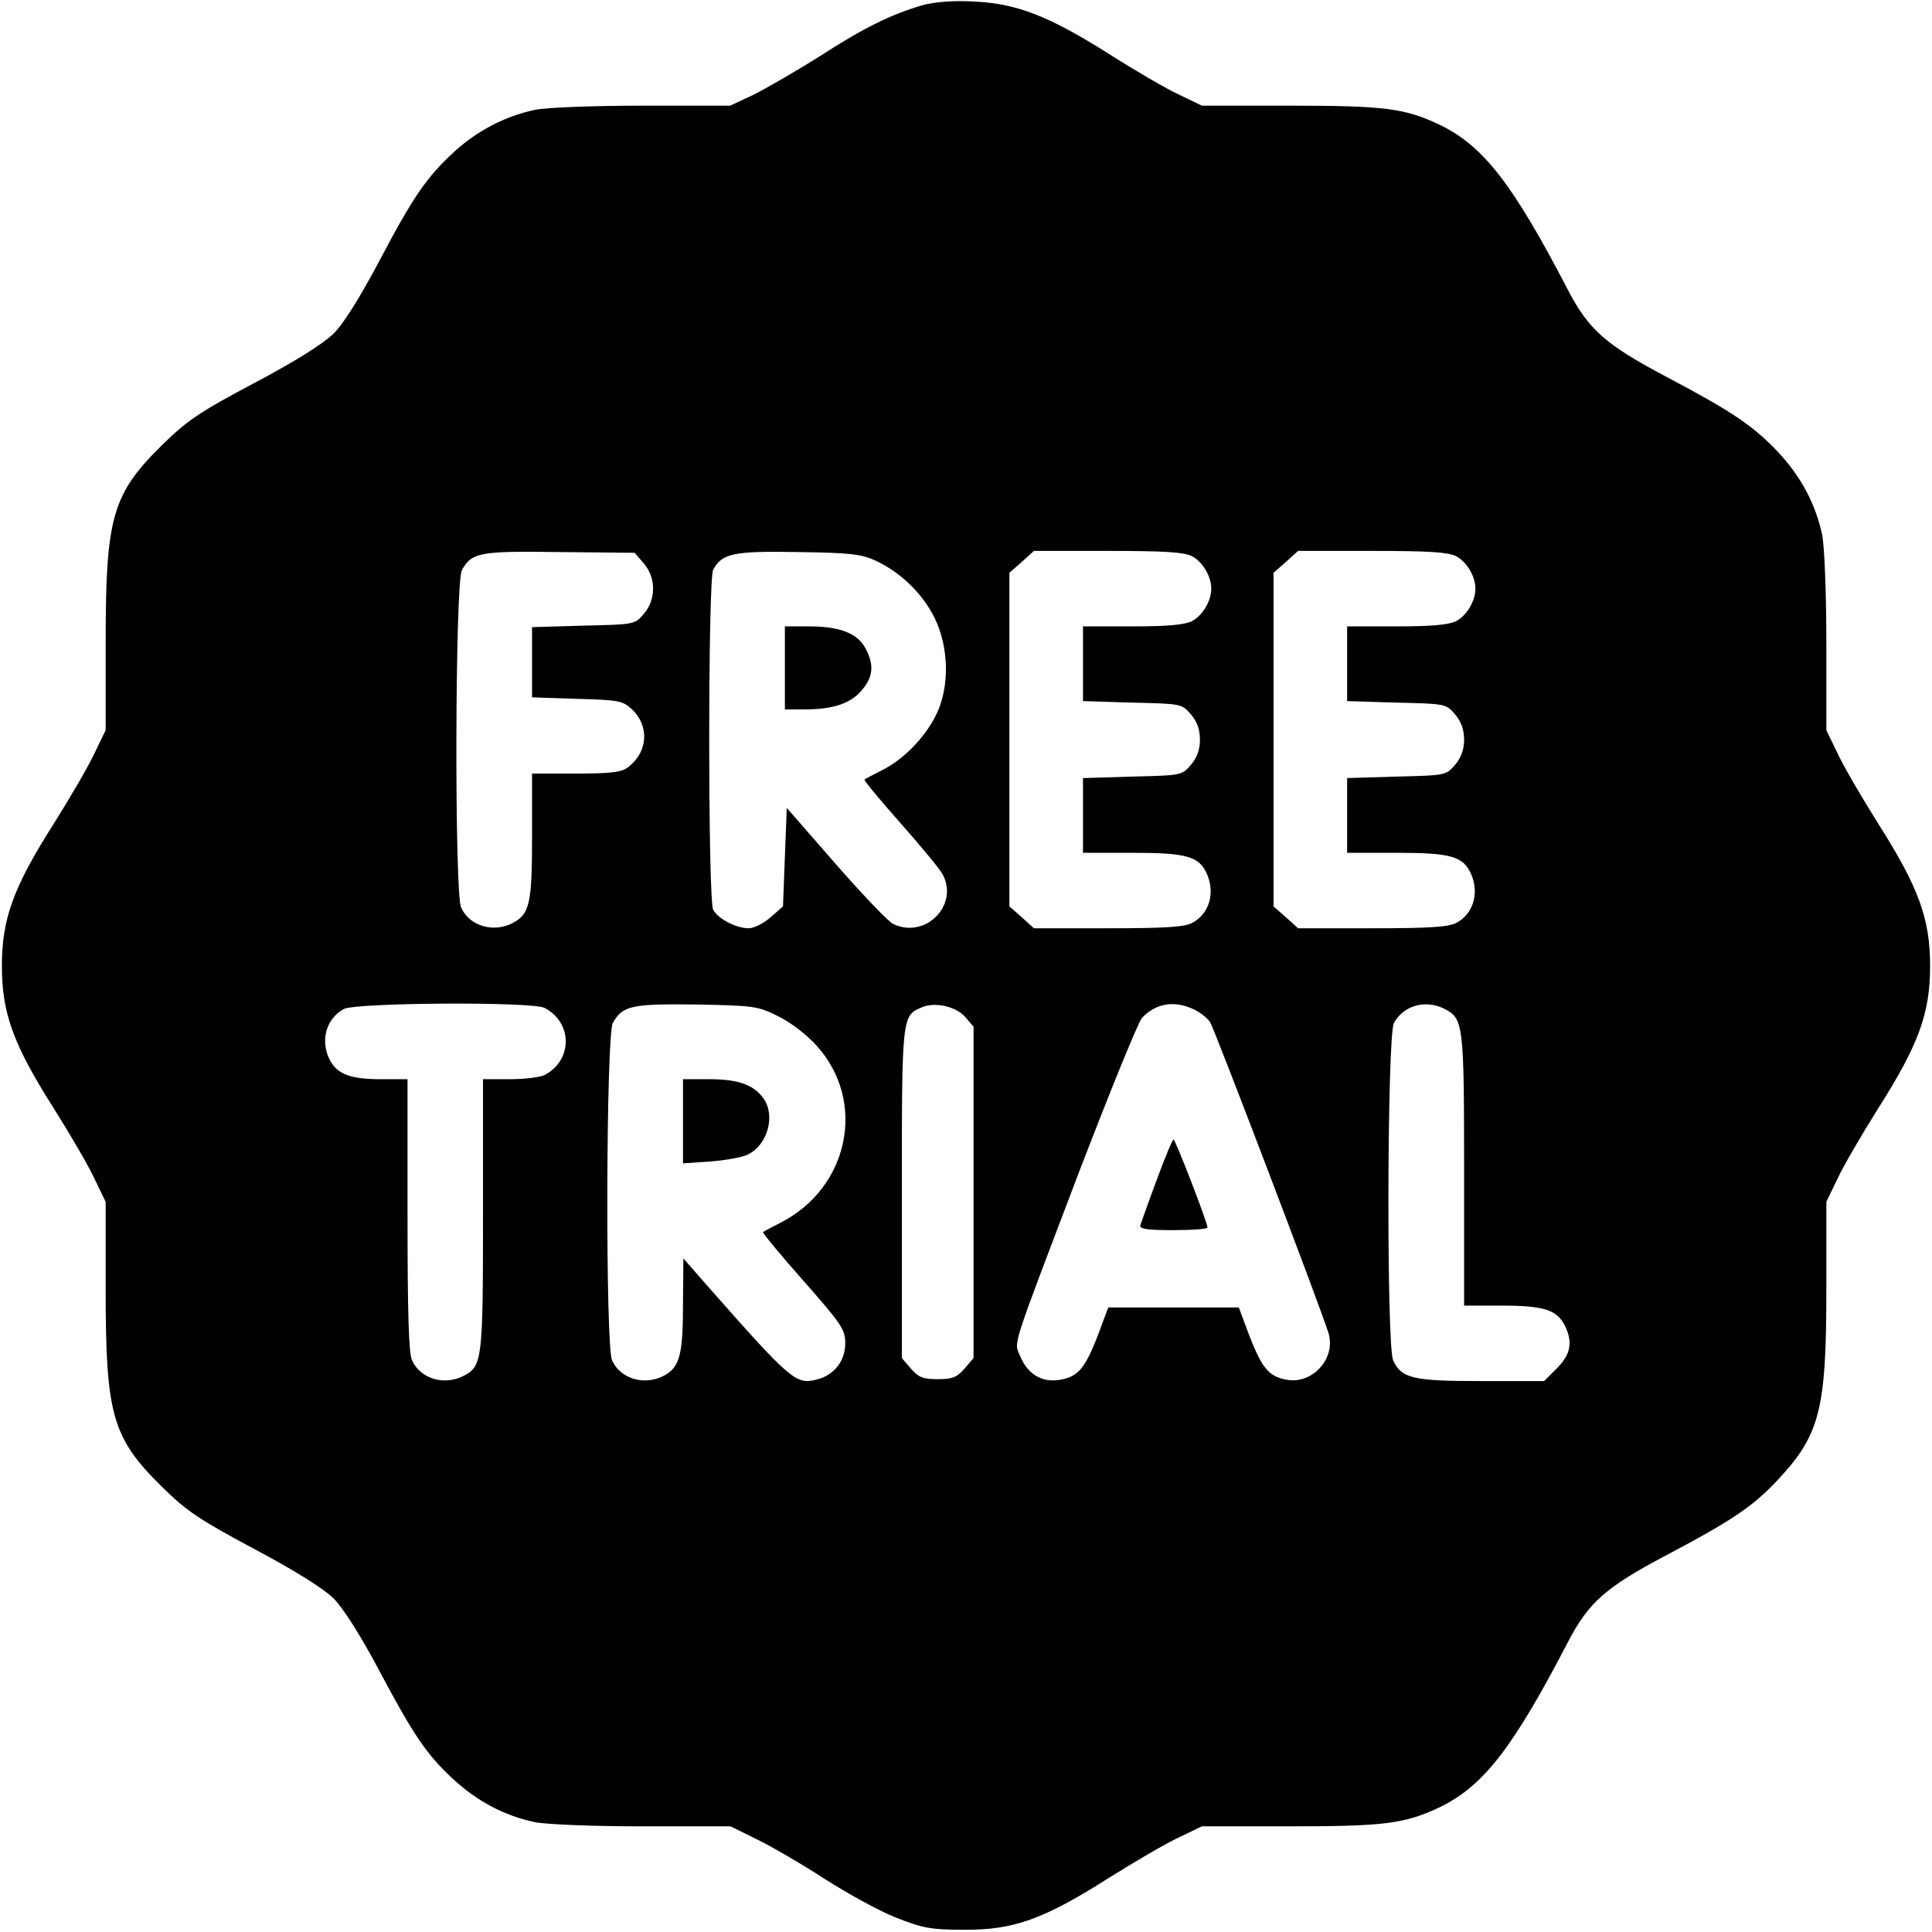 <?xml version="1.0" standalone="no"?>
<!DOCTYPE svg PUBLIC "-//W3C//DTD SVG 20010904//EN"
 "http://www.w3.org/TR/2001/REC-SVG-20010904/DTD/svg10.dtd">
<svg version="1.0" xmlns="http://www.w3.org/2000/svg"
 width="512pt" height="512pt" viewBox="0 0 512 512"
 preserveAspectRatio="xMidYMid meet">

<g transform="translate(0,512) scale(0.1,-0.1)"
fill="#000000" stroke="none">
<path d="M2444 5106 c-82 -24 -156 -60 -273 -136 -62 -39 -140 -84 -174 -101
l-62 -29 -232 0 c-132 0 -255 -5 -285 -11 -79 -17 -151 -54 -213 -110 -75 -69
-110 -120 -201 -293 -49 -92 -94 -165 -120 -190 -26 -26 -102 -74 -210 -131
-147 -78 -179 -100 -245 -165 -132 -130 -149 -191 -149 -523 l0 -232 -29 -60
c-15 -33 -64 -117 -108 -187 -108 -170 -138 -253 -138 -378 0 -125 30 -208
138 -378 44 -70 93 -154 108 -187 l29 -60 0 -232 c0 -332 17 -393 149 -523 66
-65 99 -87 245 -165 107 -57 184 -105 210 -131 25 -25 70 -96 115 -180 96
-181 130 -232 201 -298 65 -60 137 -98 218 -115 30 -6 153 -11 285 -11 l233 0
69 -34 c39 -19 120 -66 180 -105 61 -39 146 -86 190 -103 71 -28 92 -32 180
-32 130 -1 210 27 383 137 70 44 154 93 187 108 l60 29 232 0 c255 0 307 7
401 52 114 56 192 157 337 436 55 106 101 146 260 230 178 94 232 131 298 202
110 118 127 186 127 500 l0 235 29 60 c15 33 64 117 108 187 108 170 138 253
138 378 0 125 -30 208 -138 378 -44 70 -93 154 -108 187 l-29 60 0 232 c0 132
-5 255 -11 285 -17 81 -55 153 -115 218 -67 71 -121 108 -299 202 -159 84
-205 124 -260 230 -145 279 -223 380 -337 436 -94 45 -146 52 -401 52 l-232 0
-60 29 c-33 15 -117 64 -186 108 -160 101 -245 134 -359 139 -55 3 -103 -1
-136 -10z m-738 -1479 c33 -38 33 -96 0 -134 -24 -28 -25 -28 -160 -31 l-136
-4 0 -93 0 -93 119 -4 c110 -3 121 -5 145 -27 47 -44 44 -112 -8 -153 -17 -14
-42 -18 -138 -18 l-118 0 0 -165 c0 -179 -6 -207 -51 -231 -52 -27 -115 -8
-137 41 -18 39 -16 861 2 894 26 47 46 51 259 48 l199 -2 24 -28z m615 7 c66
-31 124 -87 156 -152 38 -78 40 -183 4 -256 -30 -61 -86 -118 -143 -147 -24
-12 -45 -23 -47 -25 -2 -2 41 -54 96 -116 55 -62 105 -123 111 -135 44 -81
-45 -172 -130 -132 -13 5 -81 77 -153 159 l-130 149 -5 -130 -5 -131 -33 -29
c-18 -16 -44 -29 -58 -29 -33 0 -81 25 -94 49 -14 27 -14 875 0 901 23 44 55
50 225 47 139 -2 166 -5 206 -23z m838 12 c28 -15 51 -53 51 -86 0 -33 -23
-71 -51 -86 -20 -10 -65 -14 -159 -14 l-130 0 0 -99 0 -99 131 -4 c129 -3 131
-3 155 -31 16 -19 24 -40 24 -67 0 -27 -8 -48 -24 -67 -24 -28 -26 -28 -155
-31 l-131 -4 0 -99 0 -99 130 0 c144 0 177 -9 198 -55 23 -51 7 -107 -39 -131
-22 -11 -74 -14 -223 -14 l-196 0 -32 29 -33 29 0 442 0 442 33 29 32 29 196
0 c149 0 201 -3 223 -14z m700 0 c28 -15 51 -53 51 -86 0 -33 -23 -71 -51 -86
-20 -10 -65 -14 -159 -14 l-130 0 0 -99 0 -99 131 -4 c129 -3 131 -3 155 -31
16 -19 24 -40 24 -67 0 -27 -8 -48 -24 -67 -24 -28 -26 -28 -155 -31 l-131 -4
0 -99 0 -99 130 0 c144 0 177 -9 198 -55 23 -51 7 -107 -39 -131 -22 -11 -74
-14 -223 -14 l-196 0 -32 29 -33 29 0 442 0 442 33 29 32 29 196 0 c149 0 201
-3 223 -14z m-2416 -1197 c75 -39 75 -139 0 -178 -12 -6 -53 -11 -92 -11 l-71
0 0 -360 c0 -386 -2 -400 -51 -426 -52 -27 -115 -8 -137 41 -9 18 -12 128 -12
385 l0 360 -70 0 c-81 0 -116 13 -136 51 -26 51 -10 109 37 135 31 17 499 20
532 3z m619 -22 c33 -16 76 -49 102 -78 134 -148 86 -378 -97 -470 -23 -12
-44 -23 -45 -24 -2 -2 46 -60 107 -129 102 -116 111 -129 111 -166 0 -47 -30
-85 -76 -96 -55 -14 -68 -3 -296 256 l-57 65 -1 -122 c0 -134 -9 -167 -51
-189 -52 -27 -115 -8 -137 41 -18 39 -16 861 2 894 26 46 49 51 221 49 152 -3
163 -4 217 -31z m496 -2 l22 -26 0 -439 0 -439 -24 -28 c-20 -23 -32 -28 -71
-28 -39 0 -51 5 -71 28 l-24 28 0 437 c0 473 0 470 54 493 35 14 89 2 114 -26z
m606 20 c17 -8 37 -24 43 -34 12 -19 298 -770 314 -825 19 -65 -41 -133 -108
-123 -50 8 -68 30 -102 117 l-28 75 -173 0 -173 0 -28 -75 c-34 -87 -52 -109
-102 -117 -46 -7 -83 15 -103 62 -17 42 -29 3 159 498 80 208 153 387 163 399
36 39 86 48 138 23z m665 1 c49 -26 51 -40 51 -426 l0 -360 100 0 c110 0 145
-11 166 -51 23 -45 17 -78 -20 -115 l-34 -34 -166 0 c-182 0 -212 7 -234 55
-18 39 -16 861 2 894 26 47 84 63 135 37z"/>
<path d="M2080 3350 l0 -110 53 0 c75 0 122 16 151 51 30 35 33 67 10 110 -20
40 -68 59 -149 59 l-65 0 0 -110z"/>
<path d="M1810 2149 l0 -112 73 5 c39 3 84 11 98 18 52 24 75 102 43 148 -26
37 -67 52 -144 52 l-70 0 0 -111z"/>
<path d="M3065 1992 c-22 -59 -41 -113 -43 -119 -3 -10 20 -13 87 -13 50 0 91
3 91 7 0 13 -85 233 -90 233 -3 0 -23 -48 -45 -108z"/>
</g>
</svg>
